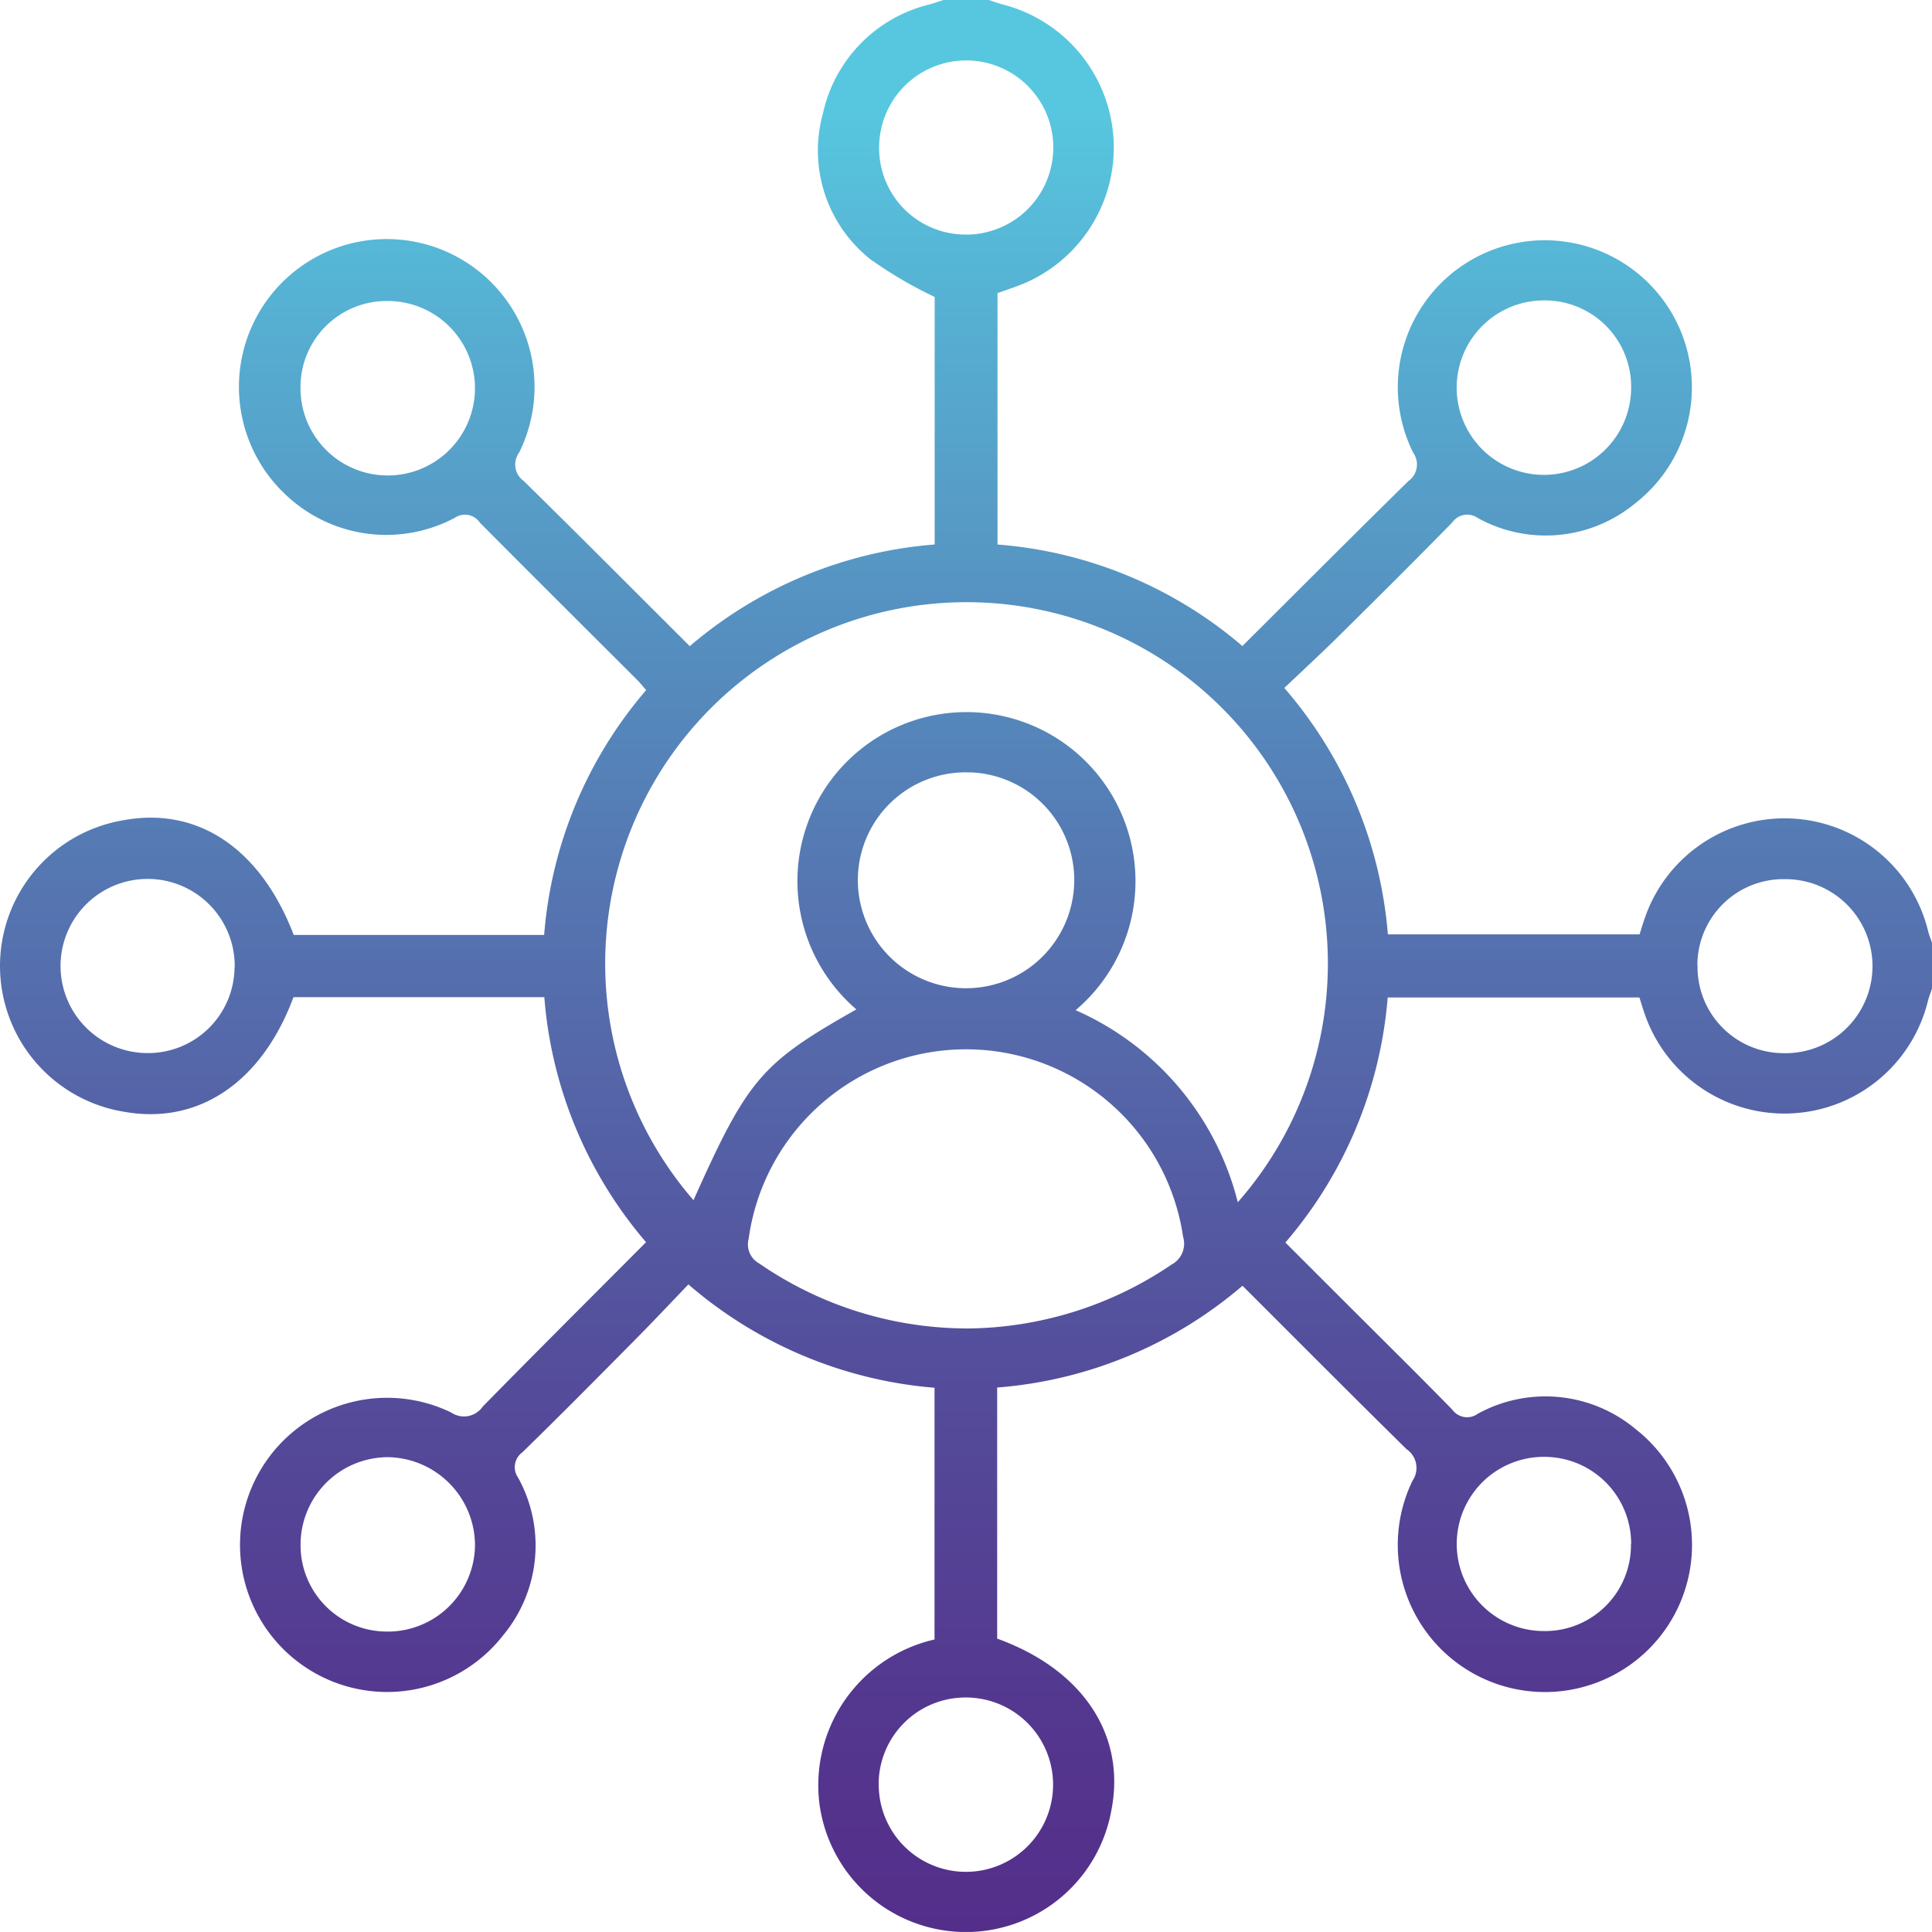 <svg xmlns="http://www.w3.org/2000/svg" xmlns:xlink="http://www.w3.org/1999/xlink" width="65.07" height="65.069" viewBox="0 0 65.07 65.069">
  <defs>
    <linearGradient id="linear-gradient" x1="0.5" y1="1" x2="0.5" gradientUnits="objectBoundingBox">
      <stop offset="0" stop-color="#542e8a"/>
      <stop offset="0.116" stop-color="#54378f"/>
      <stop offset="0.307" stop-color="#544f9c"/>
      <stop offset="0.548" stop-color="#5577b2"/>
      <stop offset="0.827" stop-color="#56aed1"/>
      <stop offset="0.941" stop-color="#57c7df"/>
      <stop offset="1" stop-color="#57c7df"/>
    </linearGradient>
  </defs>
  <g id="Group_3636" data-name="Group 3636" transform="translate(-191.515 -2889.218)">
    <path id="Path_6667" data-name="Path 6667" d="M256.585,2922.516c-.046.138-.1.274-.137.414a4.977,4.977,0,0,1-9.569.349c-.047-.14-.09-.281-.148-.465h-8.478a14.435,14.435,0,0,1-3.446,8.253l2.122,2.12c1.168,1.168,2.346,2.327,3.5,3.509a.614.614,0,0,0,.859.137,4.736,4.736,0,0,1,5.308.512,4.955,4.955,0,1,1-7.507,1.744.765.765,0,0,0-.2-1.062c-1.841-1.811-3.662-3.643-5.527-5.505a14.394,14.394,0,0,1-8.262,3.428v8.457c2.882,1.041,4.342,3.244,3.848,5.772a4.977,4.977,0,0,1-9.834-.207,5.035,5.035,0,0,1,3.876-5.536v-8.478a14.466,14.466,0,0,1-8.289-3.481c-.616.641-1.206,1.27-1.813,1.882-1.252,1.264-2.5,2.527-3.777,3.771a.616.616,0,0,0-.144.859,4.731,4.731,0,0,1-.508,5.308,4.954,4.954,0,1,1-1.748-7.506.765.765,0,0,0,1.063-.2c1.809-1.844,3.64-3.666,5.5-5.536a14.387,14.387,0,0,1-3.426-8.252H201.4c-1.068,2.87-3.2,4.309-5.707,3.859a4.975,4.975,0,0,1-.056-9.812c2.522-.483,4.649.931,5.771,3.857h8.434a14.379,14.379,0,0,1,3.435-8.245c-.111-.129-.2-.242-.3-.342-1.767-1.766-3.542-3.526-5.3-5.3a.609.609,0,0,0-.858-.154,4.919,4.919,0,0,1-5.612-.721A4.978,4.978,0,1,1,209,2904.46a.68.68,0,0,0,.158.96c1.857,1.825,3.694,3.671,5.589,5.561a14.406,14.406,0,0,1,8.248-3.425v-8.337a14.26,14.26,0,0,1-2.158-1.264,4.672,4.672,0,0,1-1.606-4.914,4.841,4.841,0,0,1,3.584-3.672c.16-.047.318-.1.476-.151h1.525c.159.051.315.108.476.151a4.976,4.976,0,0,1,.762,9.374c-.306.133-.627.232-.943.348v8.466a14.387,14.387,0,0,1,8.248,3.42c1.89-1.883,3.729-3.727,5.586-5.552a.686.686,0,0,0,.167-.959,4.95,4.95,0,0,1,5.557-7.026,4.952,4.952,0,0,1,1.926,8.725,4.732,4.732,0,0,1-5.307.5.615.615,0,0,0-.859.147c-1.244,1.271-2.506,2.525-3.771,3.776-.612.606-1.245,1.192-1.887,1.8a14.46,14.46,0,0,1,3.488,8.3h8.477c.058-.184.1-.325.148-.465a4.977,4.977,0,0,1,9.568.346c.036.141.091.277.137.416Zm-36.226.7a5.693,5.693,0,1,1,7.383.025,9.628,9.628,0,0,1,5.462,6.469,12.17,12.17,0,1,0-18.332-.069C216.7,2925.554,217.153,2925.027,220.359,2923.214Zm3.7,10.746a12.413,12.413,0,0,0,6.915-2.153.8.8,0,0,0,.387-.941,7.39,7.39,0,0,0-14.631.07.733.733,0,0,0,.359.836A12.351,12.351,0,0,0,224.056,2933.96Zm.063-18.73a3.629,3.629,0,0,0-3.714,3.555,3.644,3.644,0,1,0,7.287.142A3.627,3.627,0,0,0,224.119,2915.23Zm-3.011,34.1a2.936,2.936,0,1,0,2.933-2.942A2.924,2.924,0,0,0,221.108,2949.331Zm2.9-52.213a2.933,2.933,0,1,0-2.887-2.925A2.911,2.911,0,0,0,224.005,2897.118Zm-24.591,24.676a2.933,2.933,0,1,0-2.922,2.891A2.911,2.911,0,0,0,199.414,2921.794Zm49.269-.061a2.9,2.9,0,0,0,2.853,2.954,2.931,2.931,0,1,0,.113-5.86A2.9,2.9,0,0,0,248.683,2921.733Zm-44.11,22.436a2.938,2.938,0,0,0,2.934-2.955,2.978,2.978,0,0,0-2.922-2.919,2.947,2.947,0,0,0-2.953,2.94A2.907,2.907,0,0,0,204.573,2944.169Zm41.873-2.946a2.923,2.923,0,0,0-2.941-2.939,2.933,2.933,0,0,0,0,5.867A2.893,2.893,0,0,0,246.446,2941.223Zm0-38.943a2.907,2.907,0,0,0-2.927-2.945,2.938,2.938,0,1,0,2.927,2.945Zm-41.888-2.925a2.9,2.9,0,0,0-2.928,2.942,2.938,2.938,0,1,0,2.928-2.942Z" fill="url(#linear-gradient)"/>
  </g>
</svg>
